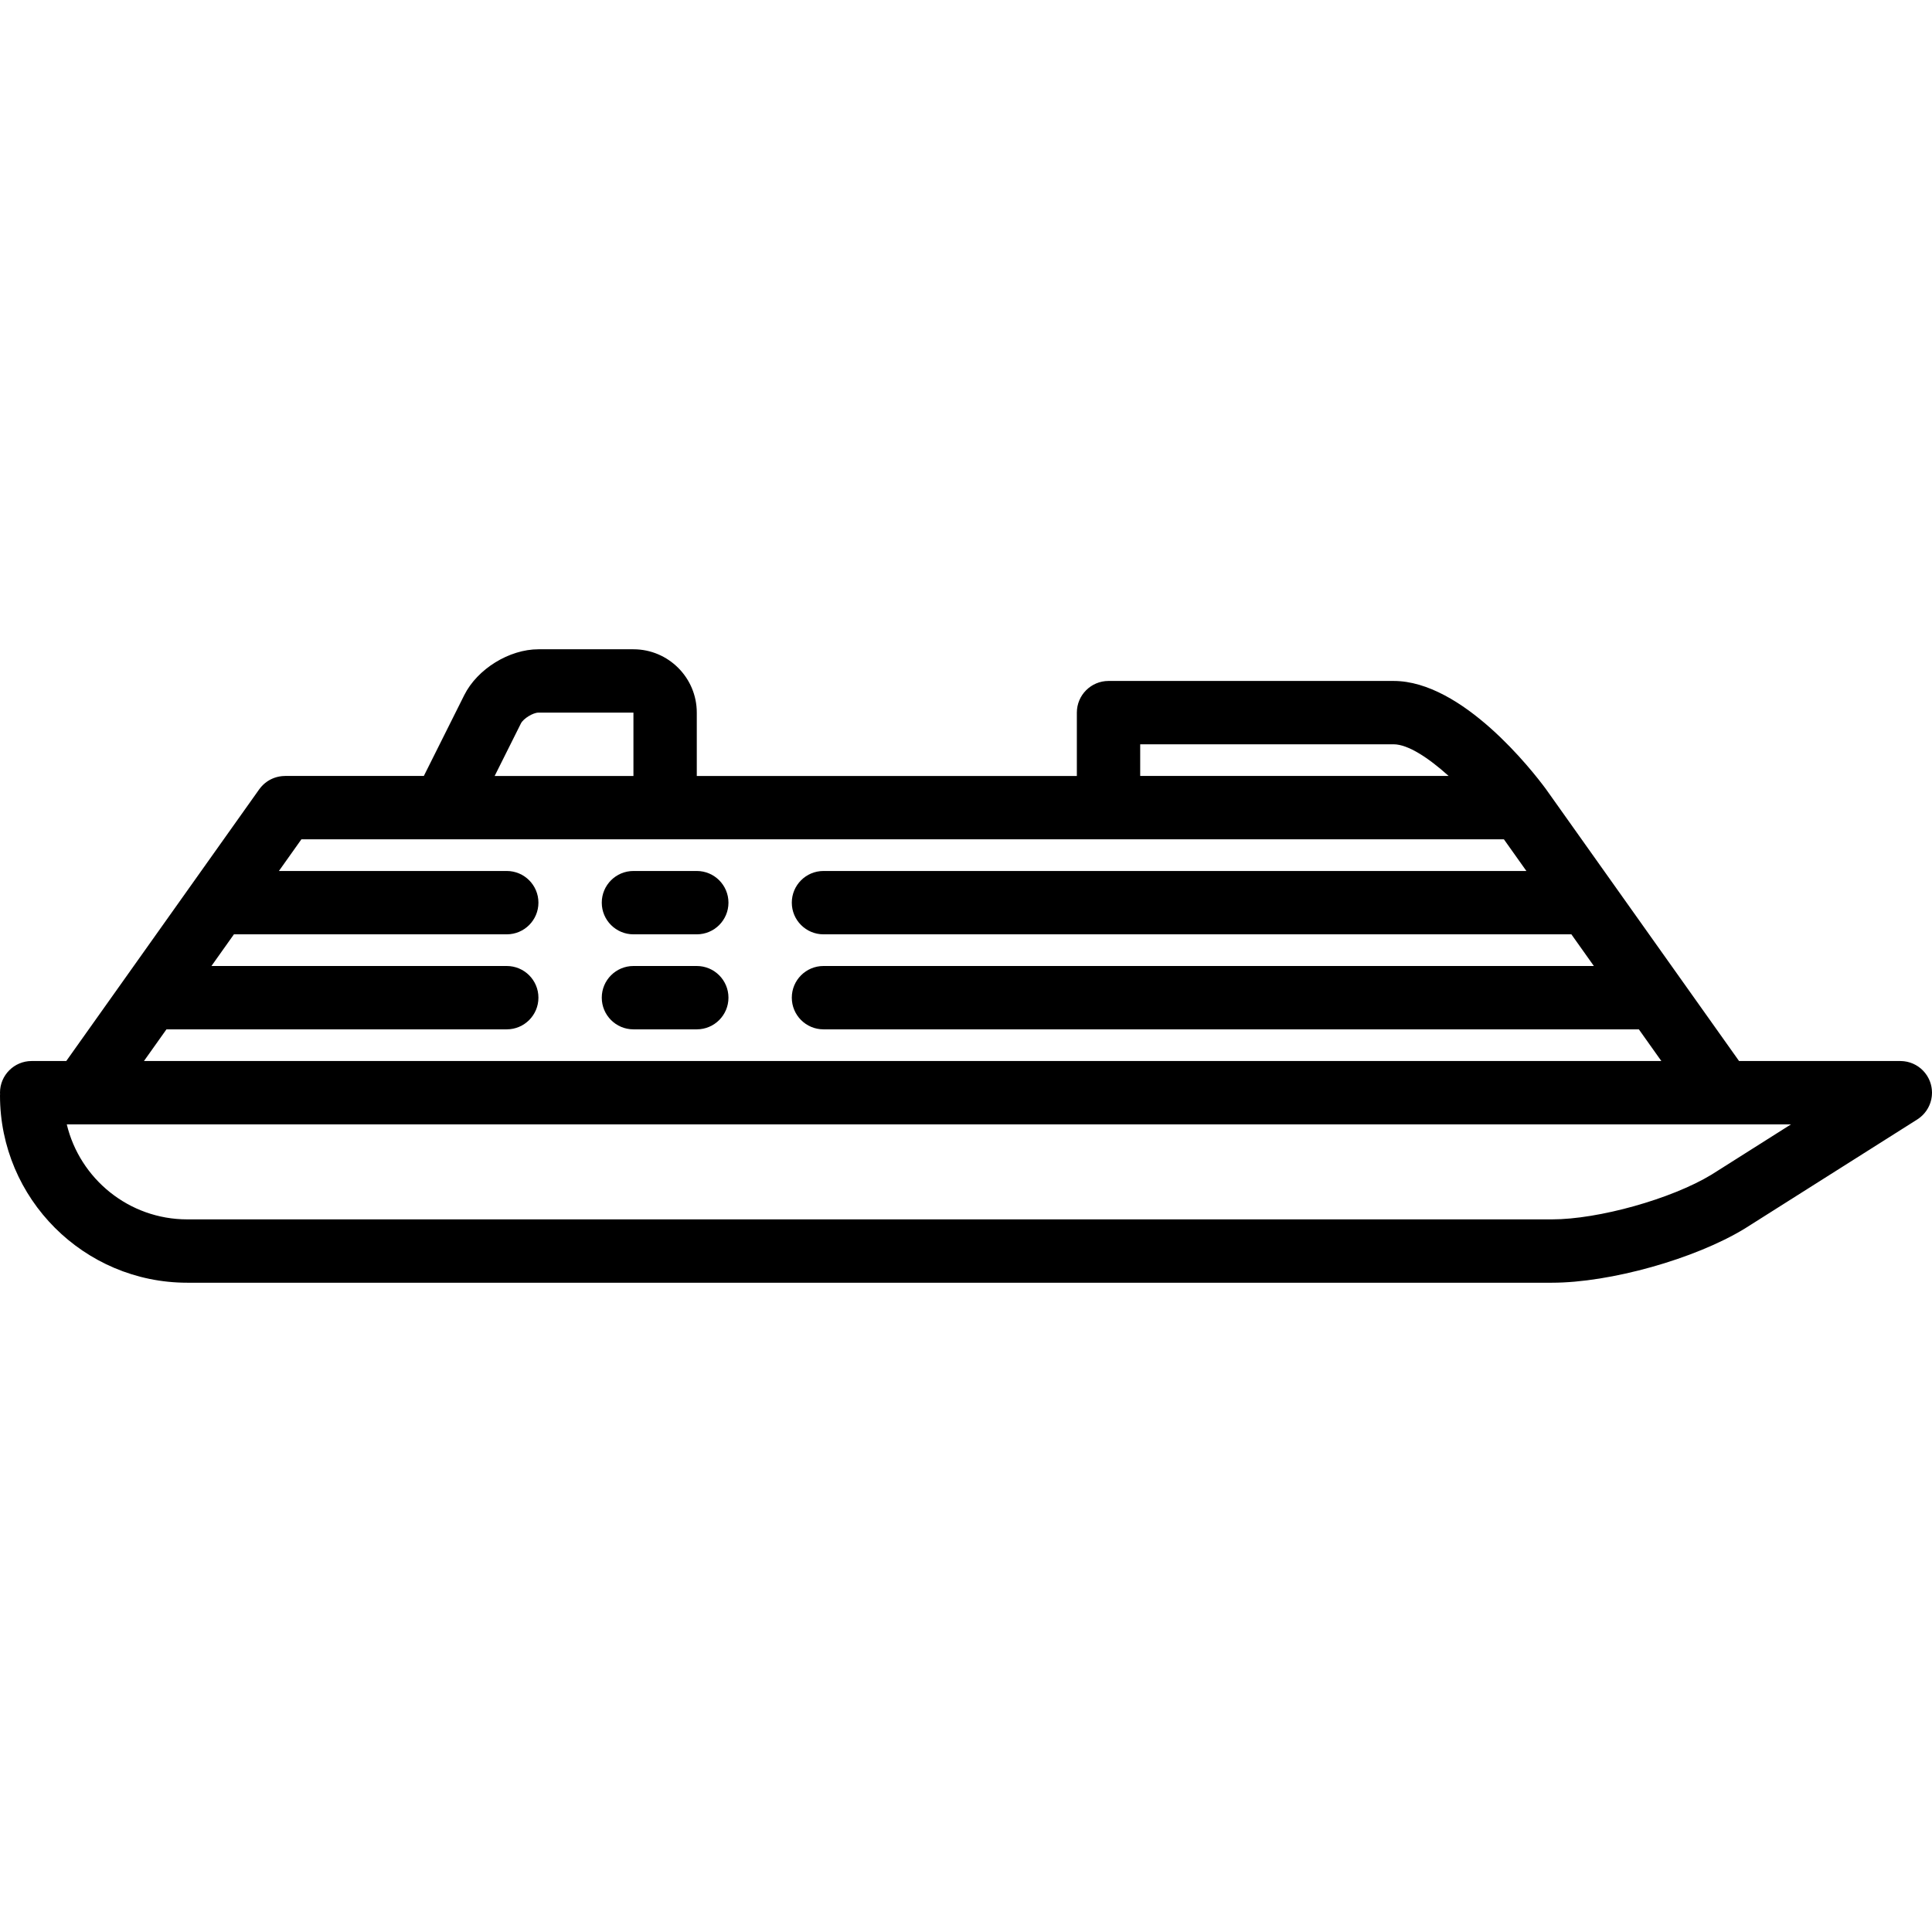 <?xml version="1.0" encoding="iso-8859-1"?>
<!-- Generator: Adobe Illustrator 19.0.0, SVG Export Plug-In . SVG Version: 6.00 Build 0)  -->
<svg version="1.1" id="Capa_1" xmlns="http://www.w3.org/2000/svg" xmlns:xlink="http://www.w3.org/1999/xlink" x="0px" y="0px"
	 viewBox="0 0 488 488" style="enable-background:new 0 0 488 488;" xml:space="preserve">
<g>
	<path d="M486.304,280.913c0.105-0.135,0.211-0.269,0.307-0.41c0.058-0.085,0.109-0.175,0.164-0.262
		c0.08-0.127,0.162-0.253,0.234-0.384c0.066-0.12,0.123-0.246,0.184-0.37c0.05-0.104,0.105-0.206,0.15-0.312
		c0.064-0.147,0.117-0.299,0.172-0.451c0.032-0.089,0.069-0.176,0.098-0.266c0.048-0.15,0.087-0.304,0.126-0.457
		c0.026-0.1,0.055-0.199,0.077-0.299c0.029-0.134,0.049-0.27,0.071-0.407c0.021-0.128,0.044-0.255,0.059-0.384
		c0.013-0.113,0.019-0.227,0.027-0.341c0.011-0.157,0.022-0.314,0.024-0.471c0-0.033,0.005-0.065,0.005-0.098
		c0-0.071-0.009-0.139-0.011-0.209c-0.004-0.164-0.01-0.328-0.025-0.492c-0.009-0.109-0.024-0.216-0.037-0.323
		c-0.019-0.15-0.041-0.3-0.069-0.45c-0.022-0.12-0.049-0.238-0.077-0.356c-0.031-0.132-0.063-0.263-0.101-0.394
		c-0.038-0.132-0.082-0.262-0.126-0.392c-0.039-0.113-0.079-0.226-0.124-0.338c-0.057-0.143-0.12-0.283-0.185-0.421
		c-0.045-0.096-0.089-0.192-0.138-0.288c-0.077-0.149-0.16-0.293-0.246-0.436c-0.035-0.059-0.063-0.119-0.1-0.177
		c-0.017-0.027-0.038-0.051-0.055-0.078c-0.087-0.134-0.181-0.263-0.276-0.391c-0.067-0.09-0.132-0.182-0.201-0.269
		c-0.083-0.102-0.171-0.199-0.259-0.298c-0.09-0.102-0.179-0.205-0.274-0.301c-0.074-0.075-0.153-0.145-0.23-0.217
		c-0.114-0.107-0.226-0.215-0.345-0.314c-0.075-0.062-0.155-0.119-0.232-0.178c-0.125-0.097-0.25-0.195-0.38-0.284
		c-0.096-0.066-0.198-0.124-0.298-0.186c-0.116-0.072-0.23-0.147-0.349-0.212c-0.131-0.073-0.268-0.135-0.404-0.201
		c-0.093-0.044-0.183-0.093-0.277-0.134c-0.157-0.068-0.319-0.126-0.481-0.184c-0.079-0.028-0.156-0.061-0.236-0.086
		c-0.158-0.051-0.32-0.092-0.481-0.133c-0.092-0.023-0.182-0.05-0.275-0.071c-0.14-0.031-0.284-0.052-0.427-0.075
		c-0.121-0.02-0.242-0.041-0.364-0.055c-0.118-0.013-0.237-0.02-0.357-0.028c-0.152-0.011-0.303-0.021-0.456-0.023
		c-0.035,0-0.068-0.005-0.103-0.005h-40.739l-48.739-68.632c-0.015-0.021-0.031-0.038-0.046-0.059
		c-0.016-0.022-0.028-0.045-0.044-0.066C387.067,194.693,369.402,172,352,172h-72c-4.418,0-8,3.582-8,8v16h-96v-16
		c0-8.822-7.178-16-16-16h-24c-7.379,0-15.433,4.978-18.733,11.577L107.056,196H72c-0.078,0-0.154,0.009-0.231,0.012
		c-0.157,0.005-0.314,0.01-0.47,0.024c-0.126,0.011-0.25,0.029-0.375,0.045c-0.129,0.018-0.258,0.035-0.386,0.059
		c-0.139,0.026-0.276,0.057-0.413,0.09c-0.113,0.027-0.225,0.055-0.337,0.087c-0.139,0.04-0.276,0.085-0.412,0.133
		c-0.11,0.038-0.219,0.077-0.327,0.12c-0.128,0.051-0.252,0.106-0.377,0.162c-0.115,0.053-0.23,0.107-0.343,0.165
		c-0.11,0.057-0.217,0.117-0.324,0.179c-0.121,0.07-0.241,0.142-0.359,0.218c-0.095,0.062-0.187,0.126-0.279,0.192
		c-0.12,0.085-0.238,0.172-0.354,0.265c-0.088,0.071-0.173,0.144-0.258,0.218c-0.108,0.094-0.216,0.189-0.319,0.29
		c-0.091,0.088-0.178,0.181-0.265,0.274c-0.088,0.094-0.176,0.187-0.26,0.287c-0.1,0.117-0.193,0.239-0.285,0.362
		c-0.048,0.064-0.101,0.121-0.147,0.187L16.739,268H8c-4.418,0-8,3.582-8,8c0,0.119,0.013,0.234,0.018,0.352
		C0.013,276.47,0,276.585,0,276.704C0,302.783,21.217,324,47.295,324H392c14.716,0,36.09-5.996,48.659-13.649
		c0.039-0.023,0.078-0.048,0.116-0.072l43.502-27.518c0.028-0.018,0.053-0.039,0.081-0.057c0.13-0.085,0.255-0.176,0.38-0.268
		c0.094-0.069,0.19-0.137,0.281-0.21c0.097-0.078,0.189-0.163,0.282-0.245c0.107-0.095,0.215-0.188,0.316-0.287
		c0.069-0.068,0.132-0.141,0.198-0.211c0.113-0.12,0.227-0.24,0.332-0.366C486.203,281.051,486.252,280.981,486.304,280.913z
		 M288,188h64c3.675,0,8.893,3.482,13.911,8H288V188z M131.578,182.733c0.613-1.227,3.052-2.733,4.422-2.733h24v16h-35.056
		L131.578,182.733z M42.044,260H128c4.418,0,8-3.582,8-8s-3.582-8-8-8H53.406l5.681-8H128c4.418,0,8-3.582,8-8s-3.582-8-8-8H70.449
		l5.681-8h35.829c0.011,0,0.023,0.002,0.034,0.002c0.01,0,0.019-0.002,0.028-0.002h267.847l5.681,8H208c-4.418,0-8,3.582-8,8
		s3.582,8,8,8h188.912l5.681,8H208c-4.418,0-8,3.582-8,8s3.582,8,8,8h205.956l5.681,8H36.362L42.044,260z M432.282,296.718
		C422.198,302.837,403.771,308,392,308H47.295c-14.744,0-27.131-10.252-30.428-24h435.52L432.282,296.718z"/>
	<path d="M176,220h-16c-4.418,0-8,3.582-8,8s3.582,8,8,8h16c4.418,0,8-3.582,8-8S180.418,220,176,220z"/>
	<path d="M176,244h-16c-4.418,0-8,3.582-8,8s3.582,8,8,8h16c4.418,0,8-3.582,8-8S180.418,244,176,244z"/>
</g>
<g>
</g>
<g>
</g>
<g>
</g>
<g>
</g>
<g>
</g>
<g>
</g>
<g>
</g>
<g>
</g>
<g>
</g>
<g>
</g>
<g>
</g>
<g>
</g>
<g>
</g>
<g>
</g>
<g>
</g>
</svg>
